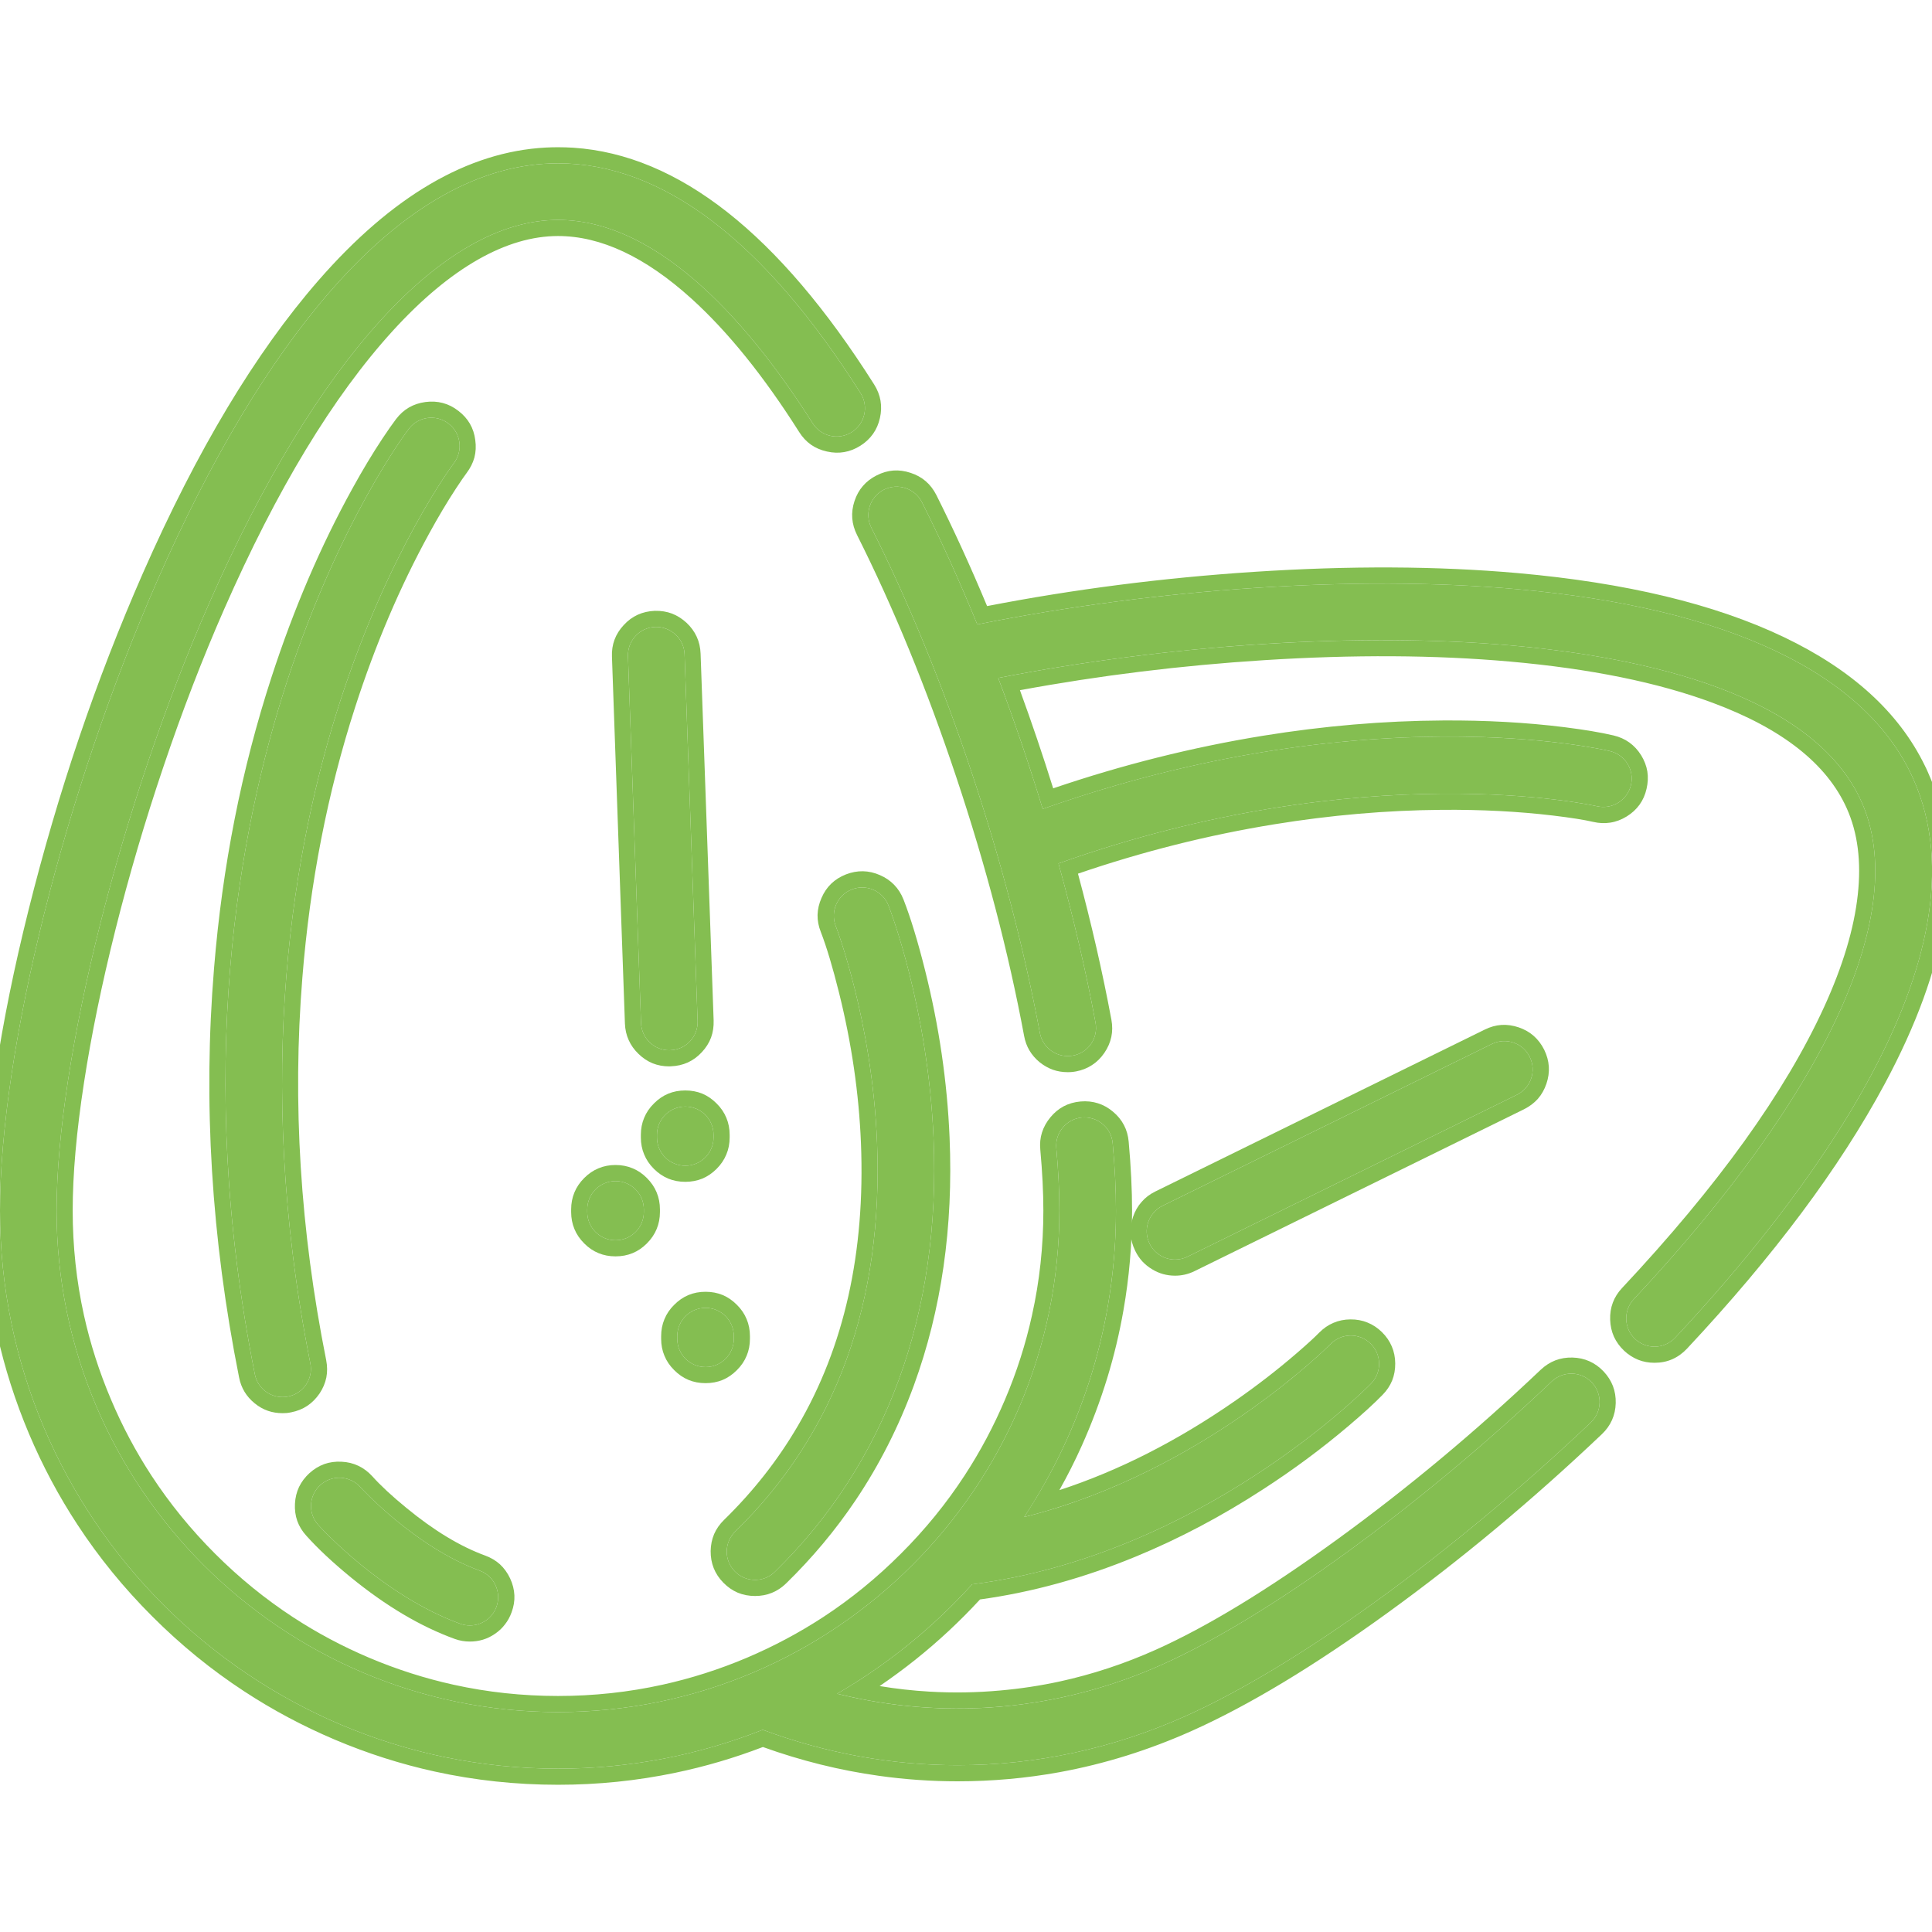 <svg width="24" height="24" viewBox="0 0 24 24" fill="none" xmlns="http://www.w3.org/2000/svg" xmlns:xlink="http://www.w3.org/1999/xlink">
	<desc>
			Created with Pixso.
	</desc>
	<defs>
		<clipPath id="clip91_3090">
			<rect id="seeds 2" width="24" height="24" fill="white" fill-opacity="0"/>
		</clipPath>
	</defs>
	<rect id="seeds 2" width="24" height="24" fill="#FFFFFF" fill-opacity="0"/>
	<g clip-path="url(#clip91_3090)">
		<path id="Vector" d="M19.774 17.173C19.641 17.032 19.419 17.027 19.277 17.16C17.642 18.712 15.743 20.093 14.44 20.676C13.154 21.252 11.744 21.375 10.399 21.04C11.026 20.676 11.592 20.216 12.076 19.681C12.076 19.681 12.076 19.681 12.076 19.681C14.91 19.32 16.946 17.275 17.031 17.188C17.167 17.05 17.165 16.827 17.026 16.691C16.888 16.555 16.665 16.557 16.529 16.696C16.512 16.713 14.938 18.294 12.723 18.845C13.443 17.752 13.863 16.444 13.863 15.039C13.863 14.787 13.85 14.505 13.822 14.201C13.805 14.007 13.634 13.866 13.44 13.882C13.247 13.9 13.104 14.071 13.122 14.264C13.148 14.547 13.16 14.808 13.16 15.039C13.16 18.474 10.366 21.268 6.932 21.268C3.497 21.268 0.703 18.474 0.703 15.039C0.703 13.167 1.501 9.991 2.601 7.488C3.929 4.466 5.508 2.732 6.932 2.732C8.225 2.732 9.366 4.106 10.096 5.259C10.2 5.423 10.417 5.472 10.581 5.368C10.745 5.264 10.794 5.047 10.69 4.883C9.491 2.989 8.227 2.029 6.932 2.029C5.975 2.029 5.024 2.563 4.105 3.616C3.341 4.493 2.618 5.7 1.957 7.206C0.805 9.828 0 13.05 0 15.039C0 18.861 3.109 21.971 6.932 21.971C7.829 21.971 8.688 21.8 9.475 21.488C10.262 21.781 11.079 21.928 11.896 21.928C12.859 21.928 13.821 21.724 14.727 21.318C16.118 20.695 18.047 19.297 19.762 17.67C19.902 17.537 19.908 17.314 19.774 17.173Z" fill="#84BE51" fill-opacity="1" fill-rule="nonzero"/>
		<path id="Vector" d="M19.321 16.899Q19.223 16.937 19.14 17.015L19.14 17.015Q17.923 18.17 16.616 19.12Q15.316 20.064 14.357 20.494Q13.774 20.755 13.164 20.888Q12.799 20.967 12.424 21Q11.983 21.04 11.546 21.014Q11.235 20.996 10.927 20.945Q11.154 20.79 11.369 20.619Q11.798 20.277 12.174 19.869Q13.141 19.736 14.11 19.336Q14.918 19.003 15.693 18.499Q16.255 18.135 16.749 17.716Q17.014 17.492 17.174 17.328Q17.254 17.247 17.294 17.149Q17.333 17.051 17.332 16.937Q17.331 16.822 17.289 16.725Q17.248 16.628 17.167 16.548Q17.085 16.468 16.987 16.429Q16.89 16.389 16.775 16.39Q16.661 16.391 16.564 16.433Q16.467 16.474 16.387 16.555Q16.296 16.648 16.108 16.81Q15.749 17.12 15.337 17.406Q14.262 18.151 13.16 18.511Q13.312 18.241 13.438 17.96Q13.622 17.55 13.755 17.117Q13.882 16.701 13.956 16.276Q14.063 15.667 14.063 15.039Q14.063 14.65 14.021 14.183Q14.011 14.069 13.962 13.976Q13.913 13.882 13.825 13.809Q13.738 13.736 13.638 13.705Q13.537 13.673 13.423 13.683Q13.308 13.693 13.213 13.743Q13.121 13.792 13.049 13.879Q12.976 13.967 12.944 14.068Q12.912 14.168 12.923 14.282Q12.961 14.7 12.961 15.039Q12.961 15.704 12.82 16.338Q12.703 16.872 12.486 17.383Q12.274 17.883 11.982 18.33Q11.642 18.851 11.192 19.3Q10.743 19.75 10.223 20.09Q9.775 20.382 9.276 20.594Q8.765 20.81 8.23 20.928Q7.597 21.068 6.932 21.068Q6.267 21.068 5.633 20.928Q5.099 20.81 4.588 20.594Q4.088 20.382 3.641 20.09Q3.12 19.749 2.671 19.3Q2.222 18.851 1.882 18.331Q1.589 17.883 1.378 17.383Q1.161 16.872 1.043 16.339Q0.903 15.705 0.903 15.039Q0.903 14.362 1.043 13.452Q1.18 12.561 1.434 11.549Q1.688 10.536 2.03 9.525Q2.381 8.486 2.784 7.569Q3.767 5.332 4.878 4.111Q5.414 3.523 5.939 3.224Q6.453 2.932 6.932 2.932Q7.73 2.932 8.591 3.711Q9.268 4.325 9.927 5.366Q9.988 5.463 10.074 5.524Q10.16 5.584 10.273 5.609Q10.384 5.634 10.487 5.616Q10.592 5.598 10.688 5.537Q10.784 5.476 10.845 5.39Q10.906 5.304 10.931 5.192Q10.956 5.081 10.938 4.977Q10.92 4.873 10.859 4.776Q9.08 1.966 7.123 1.835Q7.027 1.829 6.932 1.829Q6.855 1.829 6.779 1.833Q5.327 1.911 3.955 3.485Q2.783 4.829 1.773 7.125Q0.903 9.108 0.353 11.311Q0.088 12.371 -0.054 13.315Q-0.2 14.288 -0.2 15.039Q-0.2 15.822 -0.036 16.569Q0.104 17.204 0.361 17.813Q0.613 18.407 0.961 18.938Q1.362 19.551 1.892 20.08Q2.42 20.609 3.033 21.01Q3.564 21.358 4.158 21.61Q4.767 21.868 5.401 22.007Q6.148 22.171 6.932 22.171Q7.676 22.171 8.389 22.022Q8.942 21.907 9.477 21.702Q10.188 21.958 10.92 22.06Q11.403 22.128 11.896 22.128Q12.538 22.128 13.16 22.015Q14.003 21.861 14.809 21.5Q15.87 21.025 17.24 20.033Q18.604 19.045 19.899 17.816Q19.982 17.737 20.025 17.64Q20.068 17.544 20.071 17.43Q20.074 17.316 20.036 17.217Q19.998 17.119 19.92 17.036Q19.841 16.953 19.744 16.91Q19.648 16.867 19.534 16.864Q19.42 16.861 19.321 16.899ZM9.475 21.488C10.262 21.781 11.079 21.928 11.896 21.928C12.859 21.928 13.821 21.724 14.727 21.318C16.118 20.695 18.047 19.297 19.762 17.67C19.902 17.537 19.908 17.314 19.774 17.173C19.641 17.032 19.419 17.027 19.277 17.16C17.642 18.712 15.743 20.093 14.44 20.676C13.244 21.212 11.94 21.355 10.682 21.103C10.587 21.084 10.493 21.063 10.399 21.04C10.481 20.992 10.563 20.942 10.644 20.891C11.174 20.553 11.656 20.146 12.076 19.681L12.076 19.681C14.91 19.32 16.946 17.275 17.031 17.188C17.167 17.05 17.165 16.827 17.026 16.691C16.888 16.555 16.665 16.557 16.529 16.696C16.513 16.712 15.073 18.159 13.01 18.767C12.915 18.795 12.819 18.821 12.723 18.845C12.776 18.763 12.828 18.68 12.879 18.596C13.504 17.556 13.863 16.339 13.863 15.039C13.863 14.787 13.85 14.505 13.822 14.201C13.805 14.007 13.634 13.866 13.44 13.882C13.247 13.9 13.104 14.071 13.122 14.264C13.148 14.547 13.16 14.808 13.16 15.039C13.16 18.474 10.366 21.268 6.932 21.268C3.497 21.268 0.703 18.474 0.703 15.039C0.703 13.167 1.501 9.991 2.601 7.488C3.929 4.466 5.508 2.732 6.932 2.732C8.225 2.732 9.366 4.106 10.096 5.259C10.2 5.423 10.417 5.472 10.581 5.368C10.745 5.264 10.794 5.047 10.69 4.883C9.491 2.989 8.227 2.029 6.932 2.029C5.975 2.029 5.024 2.563 4.105 3.616C3.341 4.493 2.618 5.7 1.957 7.206C0.805 9.828 0 13.05 0 15.039C0 18.861 3.109 21.971 6.932 21.971C7.829 21.971 8.688 21.8 9.475 21.488Z" fill="#84BE51" fill-opacity="1" fill-rule="evenodd"/>
		<path id="Vector" d="M23.766 9.672C23.181 8.366 21.476 7.552 18.834 7.318C16.861 7.143 14.381 7.308 12.14 7.757C11.923 7.225 11.692 6.715 11.453 6.239C11.365 6.066 11.154 5.996 10.98 6.083C10.808 6.17 10.737 6.382 10.824 6.555C11.743 8.381 12.525 10.728 12.918 12.832C12.949 13.001 13.098 13.119 13.264 13.119C13.285 13.119 13.307 13.117 13.328 13.113C13.52 13.078 13.645 12.894 13.609 12.703C13.489 12.059 13.333 11.393 13.149 10.726C16.955 9.371 19.809 10.008 19.837 10.015C20.026 10.059 20.215 9.942 20.26 9.753C20.305 9.564 20.188 9.375 19.998 9.33C19.873 9.301 16.943 8.639 12.953 10.049C12.785 9.499 12.6 8.953 12.4 8.422C14.546 8.003 16.898 7.852 18.773 8.018C20.427 8.165 22.524 8.621 23.124 9.959C23.732 11.317 22.702 13.569 20.297 16.137C20.164 16.278 20.171 16.501 20.312 16.634C20.381 16.697 20.467 16.729 20.553 16.729C20.646 16.729 20.74 16.691 20.81 16.617C22.343 14.981 24.766 11.902 23.766 9.672Z" fill="#84BE51" fill-opacity="1" fill-rule="nonzero"/>
		<path id="Vector" d="M22.157 7.913Q20.869 7.298 18.852 7.119Q17.359 6.987 15.574 7.104Q13.881 7.215 12.262 7.529Q11.957 6.798 11.632 6.15Q11.58 6.047 11.5 5.978Q11.42 5.909 11.312 5.874Q11.204 5.838 11.099 5.845Q10.993 5.853 10.891 5.905Q10.789 5.956 10.72 6.036Q10.651 6.115 10.615 6.224Q10.579 6.333 10.587 6.438Q10.595 6.543 10.646 6.645Q11.328 8.002 11.879 9.653Q12.43 11.304 12.722 12.869Q12.74 12.968 12.788 13.049Q12.836 13.13 12.913 13.194Q12.991 13.257 13.08 13.289Q13.166 13.319 13.264 13.319Q13.294 13.319 13.325 13.316Q13.345 13.313 13.365 13.31Q13.477 13.289 13.565 13.231Q13.654 13.174 13.719 13.079Q13.783 12.985 13.805 12.882Q13.827 12.779 13.806 12.666Q13.642 11.787 13.391 10.853Q14.598 10.44 15.828 10.24Q16.885 10.068 17.911 10.06Q18.645 10.054 19.292 10.131Q19.624 10.171 19.792 10.21Q19.9 10.235 20.003 10.219Q20.109 10.203 20.208 10.142Q20.305 10.082 20.367 9.996Q20.429 9.91 20.454 9.799Q20.48 9.688 20.464 9.584Q20.447 9.48 20.387 9.382Q20.326 9.285 20.241 9.224Q20.155 9.162 20.044 9.136Q19.812 9.081 19.431 9.033Q18.723 8.945 17.924 8.95Q16.824 8.956 15.688 9.14Q14.377 9.353 13.083 9.793Q12.89 9.176 12.67 8.574Q14.158 8.299 15.701 8.201Q17.367 8.095 18.755 8.218Q20.255 8.351 21.274 8.73Q22.569 9.211 22.941 10.041Q23.146 10.498 23.078 11.115Q23.009 11.746 22.659 12.511Q21.933 14.098 20.15 16Q20.072 16.083 20.035 16.182Q19.998 16.281 20.002 16.395Q20.006 16.509 20.049 16.605Q20.093 16.701 20.176 16.78Q20.256 16.854 20.351 16.892Q20.444 16.929 20.553 16.929Q20.673 16.929 20.773 16.885Q20.874 16.841 20.956 16.754Q22.574 15.026 23.414 13.462Q24.592 11.267 24.011 9.741Q23.981 9.665 23.948 9.59Q23.931 9.55 23.911 9.511Q23.429 8.52 22.157 7.913ZM12.471 8.612C12.447 8.549 12.424 8.485 12.4 8.422C12.467 8.409 12.533 8.397 12.6 8.384C14.69 7.994 16.956 7.858 18.773 8.018C20.427 8.165 22.524 8.621 23.124 9.959C23.732 11.317 22.702 13.569 20.297 16.137C20.164 16.278 20.171 16.501 20.312 16.634C20.381 16.697 20.467 16.729 20.553 16.729C20.646 16.729 20.74 16.691 20.81 16.617C22.343 14.981 24.766 11.902 23.766 9.672C23.181 8.366 21.476 7.552 18.834 7.318C16.861 7.143 14.381 7.308 12.14 7.757C11.923 7.225 11.692 6.715 11.453 6.239C11.365 6.066 11.154 5.996 10.98 6.083C10.808 6.17 10.737 6.382 10.824 6.555C11.743 8.381 12.525 10.728 12.918 12.832C12.949 13.001 13.098 13.119 13.264 13.119C13.285 13.119 13.307 13.117 13.328 13.113C13.52 13.078 13.645 12.894 13.609 12.703C13.489 12.059 13.333 11.393 13.149 10.726C16.955 9.371 19.809 10.008 19.837 10.015C20.026 10.059 20.215 9.942 20.26 9.753C20.305 9.564 20.188 9.375 19.998 9.33C19.875 9.301 17.035 8.66 13.142 9.984C13.079 10.005 13.016 10.027 12.953 10.049C12.934 9.986 12.914 9.922 12.894 9.858C12.763 9.438 12.621 9.021 12.471 8.612Z" fill="#84BE51" fill-opacity="1" fill-rule="evenodd"/>
		<path id="Vector" d="M19.003 13.13C18.918 12.955 18.707 12.883 18.532 12.969L14.441 14.979C14.268 15.065 14.195 15.276 14.281 15.45C14.343 15.575 14.467 15.647 14.597 15.647C14.649 15.647 14.702 15.635 14.752 15.611L18.843 13.6C19.017 13.514 19.089 13.304 19.003 13.13Z" fill="#84BE51" fill-opacity="1" fill-rule="nonzero"/>
		<path id="Vector" d="M18.652 12.732Q18.547 12.739 18.444 12.79L18.444 12.79L14.354 14.8Q14.251 14.85 14.182 14.93Q14.111 15.009 14.075 15.117Q14.038 15.225 14.045 15.331Q14.052 15.436 14.102 15.538Q14.138 15.612 14.19 15.669Q14.242 15.725 14.31 15.766Q14.376 15.807 14.448 15.827Q14.52 15.847 14.597 15.847Q14.657 15.847 14.716 15.834Q14.779 15.82 14.84 15.79L18.931 13.78Q19.033 13.729 19.104 13.65Q19.173 13.571 19.21 13.463Q19.247 13.354 19.24 13.249Q19.233 13.144 19.183 13.041Q19.132 12.939 19.053 12.869Q18.974 12.799 18.865 12.762Q18.758 12.726 18.652 12.732ZM19.003 13.13C18.918 12.955 18.707 12.883 18.532 12.969L14.441 14.979C14.268 15.065 14.195 15.276 14.281 15.45C14.343 15.575 14.467 15.647 14.597 15.647C14.649 15.647 14.702 15.635 14.752 15.611L18.843 13.6C19.017 13.514 19.089 13.304 19.003 13.13Z" fill="#84BE51" fill-opacity="1" fill-rule="evenodd"/>
		<path id="Vector" d="M5.571 5.261C5.417 5.144 5.196 5.173 5.079 5.327C5.044 5.373 4.216 6.47 3.563 8.473C2.966 10.309 2.412 13.292 3.166 17.072C3.199 17.24 3.346 17.355 3.51 17.355C3.533 17.355 3.556 17.353 3.579 17.348C3.77 17.31 3.894 17.125 3.855 16.935C3.135 13.32 3.657 10.474 4.222 8.723C4.835 6.823 5.63 5.764 5.638 5.754C5.755 5.6 5.726 5.379 5.571 5.261Z" fill="#84BE51" fill-opacity="1" fill-rule="nonzero"/>
		<path id="Vector" d="M5.08 5.062Q4.989 5.115 4.92 5.206L4.92 5.206Q4.853 5.294 4.752 5.446Q4.565 5.728 4.377 6.07Q3.788 7.136 3.373 8.411Q2.814 10.128 2.659 12.027Q2.453 14.523 2.97 17.111Q2.989 17.209 3.038 17.29Q3.086 17.369 3.163 17.432Q3.24 17.495 3.329 17.526Q3.414 17.555 3.511 17.555Q3.536 17.555 3.561 17.553Q3.59 17.55 3.618 17.544Q3.73 17.522 3.817 17.464Q3.905 17.405 3.97 17.31Q4.033 17.215 4.054 17.111Q4.074 17.008 4.052 16.896Q3.568 14.474 3.756 12.146Q3.897 10.378 4.412 8.784Q4.79 7.614 5.332 6.626Q5.501 6.317 5.667 6.064Q5.752 5.935 5.797 5.875Q5.865 5.785 5.893 5.684Q5.92 5.581 5.904 5.467Q5.89 5.354 5.837 5.263Q5.784 5.172 5.693 5.103Q5.603 5.033 5.5 5.006Q5.398 4.979 5.285 4.994Q5.172 5.009 5.08 5.062ZM5.571 5.261C5.417 5.144 5.196 5.173 5.079 5.327C5.044 5.373 4.216 6.47 3.563 8.473C2.966 10.309 2.412 13.292 3.166 17.072C3.199 17.24 3.346 17.355 3.51 17.355C3.533 17.355 3.556 17.353 3.579 17.348C3.77 17.31 3.894 17.125 3.855 16.935C3.135 13.32 3.657 10.474 4.222 8.723C4.835 6.823 5.63 5.764 5.638 5.754C5.755 5.6 5.726 5.379 5.571 5.261Z" fill="#84BE51" fill-opacity="1" fill-rule="evenodd"/>
		<path id="Vector" d="M11.597 14.139C11.527 12.515 11.057 11.299 11.037 11.248C10.966 11.067 10.763 10.978 10.582 11.049C10.401 11.119 10.312 11.323 10.382 11.504C10.387 11.515 10.834 12.678 10.895 14.19C10.975 16.179 10.383 17.805 9.135 19.023C8.995 19.159 8.992 19.381 9.128 19.52C9.197 19.591 9.288 19.626 9.38 19.626C9.469 19.626 9.557 19.593 9.625 19.526C11.008 18.177 11.69 16.314 11.597 14.139Z" fill="#84BE51" fill-opacity="1" fill-rule="nonzero"/>
		<path id="Vector" d="M11.224 11.175L11.224 11.175Q11.182 11.068 11.108 10.992Q11.035 10.916 10.931 10.871Q10.826 10.825 10.721 10.823Q10.615 10.821 10.509 10.862Q10.402 10.904 10.326 10.977Q10.25 11.05 10.205 11.155Q10.159 11.259 10.156 11.365Q10.154 11.47 10.196 11.576Q10.304 11.855 10.423 12.333Q10.657 13.273 10.695 14.198Q10.777 16.237 9.908 17.718Q9.538 18.35 8.995 18.88Q8.913 18.96 8.871 19.057Q8.83 19.154 8.828 19.268Q8.827 19.382 8.866 19.48Q8.905 19.578 8.985 19.66Q9.066 19.743 9.165 19.785Q9.264 19.826 9.38 19.826Q9.492 19.826 9.588 19.787Q9.685 19.748 9.766 19.669Q10.255 19.192 10.629 18.636Q11.071 17.978 11.352 17.211Q11.867 15.802 11.796 14.13Q11.752 13.091 11.492 12.055Q11.357 11.516 11.224 11.175ZM11.597 14.139C11.527 12.515 11.057 11.299 11.037 11.248C10.966 11.067 10.763 10.978 10.582 11.049C10.401 11.119 10.312 11.323 10.382 11.504C10.387 11.515 10.834 12.678 10.895 14.19C10.975 16.179 10.383 17.805 9.135 19.023C8.995 19.159 8.992 19.381 9.128 19.52C9.197 19.591 9.288 19.626 9.38 19.626C9.469 19.626 9.557 19.593 9.625 19.526C11.008 18.177 11.69 16.314 11.597 14.139Z" fill="#84BE51" fill-opacity="1" fill-rule="evenodd"/>
		<path id="Vector" d="M8.504 8.127C8.497 7.933 8.334 7.783 8.14 7.788C7.946 7.795 7.794 7.958 7.801 8.152L7.963 12.708C7.97 12.898 8.126 13.047 8.314 13.047C8.318 13.047 8.322 13.047 8.327 13.046C8.521 13.04 8.673 12.877 8.666 12.683L8.504 8.127Z" fill="#84BE51" fill-opacity="1" fill-rule="nonzero"/>
		<path id="Vector" d="M8.35 7.623Q8.25 7.585 8.134 7.588L8.133 7.588Q8.019 7.593 7.923 7.636Q7.826 7.68 7.749 7.764Q7.671 7.847 7.634 7.946Q7.597 8.045 7.602 8.159L7.763 12.715Q7.767 12.826 7.81 12.921Q7.852 13.015 7.932 13.092Q8.012 13.17 8.108 13.209Q8.203 13.247 8.314 13.247Q8.323 13.247 8.333 13.246Q8.448 13.242 8.545 13.198Q8.641 13.154 8.718 13.071Q8.796 12.988 8.833 12.889Q8.869 12.79 8.865 12.675L8.703 8.12Q8.699 8.006 8.655 7.91Q8.611 7.814 8.528 7.736Q8.446 7.661 8.35 7.623ZM8.504 8.127C8.497 7.933 8.334 7.783 8.14 7.788C7.946 7.795 7.794 7.958 7.801 8.152L7.963 12.708C7.97 12.898 8.126 13.047 8.314 13.047C8.318 13.047 8.322 13.047 8.327 13.046C8.521 13.04 8.673 12.877 8.666 12.683L8.504 8.127Z" fill="#84BE51" fill-opacity="1" fill-rule="evenodd"/>
		<path id="Vector" d="M5.957 19.51C5.163 19.222 4.486 18.485 4.476 18.473C4.346 18.329 4.123 18.317 3.979 18.448C3.835 18.578 3.824 18.8 3.954 18.944C3.986 18.98 4.754 19.821 5.717 20.171C5.757 20.186 5.797 20.192 5.837 20.192C5.98 20.192 6.115 20.104 6.167 19.961C6.233 19.779 6.14 19.577 5.957 19.51Z" fill="#84BE51" fill-opacity="1" fill-rule="nonzero"/>
		<path id="Vector" d="M5.05 18.733Q4.781 18.513 4.624 18.338L4.624 18.338Q4.547 18.254 4.452 18.209Q4.356 18.163 4.242 18.158Q4.129 18.152 4.029 18.187Q3.93 18.223 3.845 18.299Q3.761 18.376 3.715 18.471Q3.67 18.566 3.664 18.68Q3.658 18.795 3.693 18.894Q3.729 18.994 3.806 19.078Q4.023 19.32 4.359 19.595Q5.012 20.128 5.648 20.359Q5.694 20.376 5.742 20.384Q5.789 20.392 5.837 20.392Q5.921 20.392 5.998 20.369Q6.078 20.345 6.15 20.295Q6.222 20.246 6.272 20.18Q6.325 20.113 6.355 20.029Q6.395 19.922 6.39 19.817Q6.385 19.711 6.337 19.608Q6.288 19.504 6.211 19.433Q6.133 19.362 6.025 19.323Q5.561 19.153 5.05 18.733ZM5.957 19.51C5.163 19.222 4.486 18.485 4.476 18.473C4.346 18.329 4.123 18.317 3.979 18.448C3.835 18.578 3.824 18.8 3.954 18.944C3.986 18.98 4.754 19.821 5.717 20.171C5.757 20.186 5.797 20.192 5.837 20.192C5.98 20.192 6.115 20.104 6.167 19.961C6.233 19.779 6.14 19.577 5.957 19.51Z" fill="#84BE51" fill-opacity="1" fill-rule="evenodd"/>
		<path id="Vector" d="M8.513 13.746C8.318 13.746 8.161 13.903 8.161 14.098L8.161 14.13C8.161 14.324 8.318 14.481 8.513 14.481C8.707 14.481 8.864 14.324 8.864 14.13L8.864 14.098C8.864 13.903 8.707 13.746 8.513 13.746Z" fill="#84BE51" fill-opacity="1" fill-rule="nonzero"/>
		<path id="Vector" d="M8.002 13.886Q7.961 13.983 7.961 14.098L7.961 14.13Q7.961 14.244 8.002 14.341Q8.042 14.439 8.123 14.52Q8.203 14.6 8.301 14.641Q8.398 14.681 8.513 14.681Q8.627 14.681 8.725 14.641Q8.822 14.6 8.902 14.52Q8.983 14.439 9.023 14.341Q9.064 14.244 9.064 14.13L9.064 14.098Q9.064 13.983 9.023 13.886Q8.983 13.788 8.902 13.708Q8.822 13.627 8.725 13.586Q8.627 13.546 8.513 13.546Q8.398 13.546 8.301 13.586Q8.203 13.627 8.123 13.708Q8.042 13.788 8.002 13.886ZM8.161 14.098C8.161 13.903 8.318 13.746 8.513 13.746C8.707 13.746 8.864 13.903 8.864 14.098L8.864 14.13C8.864 14.324 8.707 14.481 8.513 14.481C8.318 14.481 8.161 14.324 8.161 14.13L8.161 14.098Z" fill="#84BE51" fill-opacity="1" fill-rule="evenodd"/>
		<path id="Vector" d="M7.646 14.672C7.452 14.672 7.295 14.83 7.295 15.024L7.295 15.056C7.295 15.25 7.452 15.407 7.646 15.407C7.841 15.407 7.998 15.25 7.998 15.056L7.998 15.024C7.998 14.83 7.841 14.672 7.646 14.672Z" fill="#84BE51" fill-opacity="1" fill-rule="nonzero"/>
		<path id="Vector" d="M7.136 14.812Q7.095 14.91 7.095 15.024L7.095 15.056Q7.095 15.17 7.136 15.268Q7.176 15.365 7.257 15.446Q7.337 15.527 7.435 15.567Q7.532 15.607 7.646 15.607Q7.761 15.607 7.858 15.567Q7.956 15.527 8.036 15.446Q8.117 15.365 8.157 15.268Q8.198 15.17 8.198 15.056L8.198 15.024Q8.198 14.91 8.157 14.812Q8.117 14.715 8.036 14.634Q7.956 14.553 7.858 14.513Q7.761 14.472 7.646 14.472Q7.532 14.472 7.435 14.513Q7.337 14.553 7.257 14.634Q7.176 14.715 7.136 14.812ZM7.295 15.024C7.295 14.83 7.452 14.672 7.646 14.672C7.841 14.672 7.998 14.83 7.998 15.024L7.998 15.056C7.998 15.25 7.841 15.407 7.646 15.407C7.452 15.407 7.295 15.25 7.295 15.056L7.295 15.024Z" fill="#84BE51" fill-opacity="1" fill-rule="evenodd"/>
		<path id="Vector" d="M8.765 16.247C8.57 16.247 8.413 16.404 8.413 16.599L8.413 16.631C8.413 16.825 8.57 16.982 8.765 16.982C8.959 16.982 9.116 16.825 9.116 16.631L9.116 16.599C9.116 16.404 8.959 16.247 8.765 16.247Z" fill="#84BE51" fill-opacity="1" fill-rule="nonzero"/>
		<path id="Vector" d="M8.254 16.387Q8.213 16.484 8.213 16.599L8.213 16.631Q8.213 16.745 8.254 16.842Q8.294 16.94 8.375 17.02Q8.455 17.101 8.553 17.142Q8.65 17.182 8.765 17.182Q8.879 17.182 8.977 17.142Q9.074 17.101 9.154 17.02Q9.235 16.94 9.275 16.842Q9.316 16.745 9.316 16.631L9.316 16.599Q9.316 16.484 9.275 16.387Q9.235 16.289 9.154 16.209Q9.074 16.128 8.977 16.087Q8.879 16.047 8.765 16.047Q8.65 16.047 8.553 16.087Q8.455 16.128 8.375 16.209Q8.294 16.289 8.254 16.387ZM8.413 16.599C8.413 16.404 8.57 16.247 8.765 16.247C8.959 16.247 9.116 16.404 9.116 16.599L9.116 16.631C9.116 16.825 8.959 16.982 8.765 16.982C8.57 16.982 8.413 16.825 8.413 16.631L8.413 16.599Z" fill="#84BE51" fill-opacity="1" fill-rule="evenodd"/>
	</g>
</svg>
